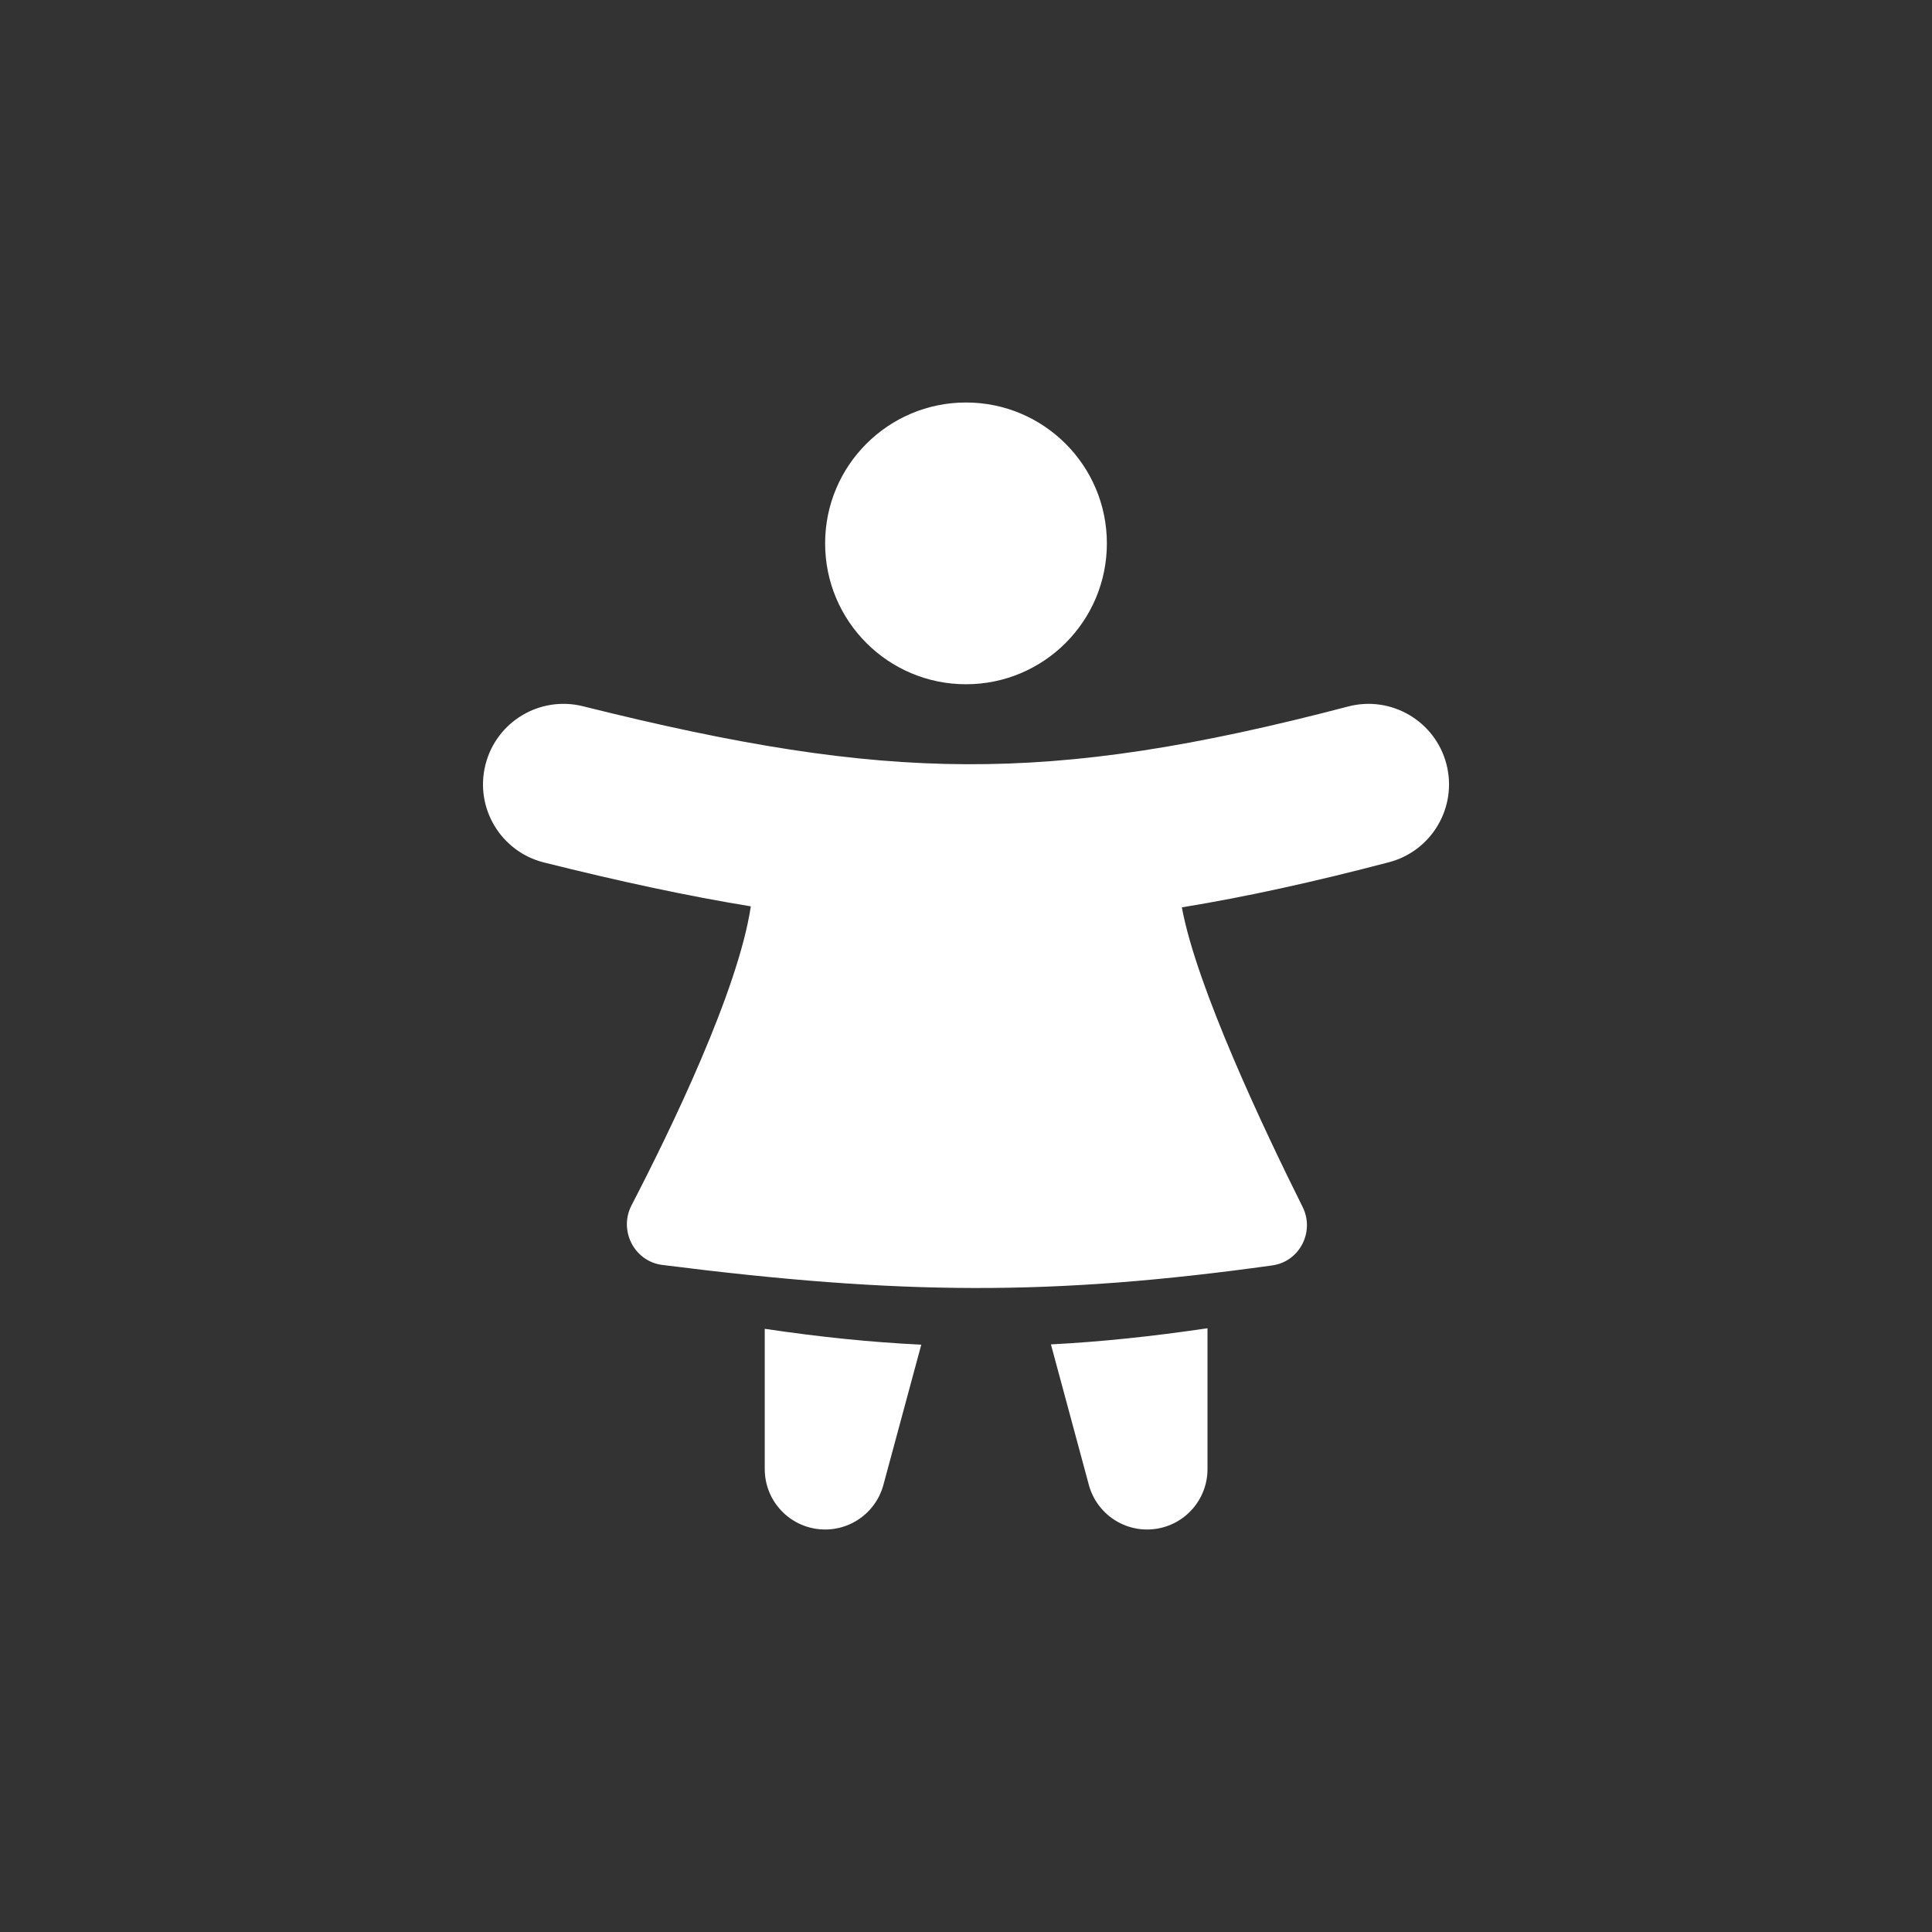 <svg width="48" height="48" viewBox="0 0 48 48" fill="none" xmlns="http://www.w3.org/2000/svg">
<g clip-path="url(#clip0_3308_13155)">
<path fill-rule="evenodd" clip-rule="evenodd" d="M0 0H48V48H0V0ZM24 17C25.933 17 27.5 15.433 27.5 13.5C27.5 11.567 25.933 10 24 10C22.067 10 20.5 11.567 20.5 13.5C20.5 15.433 22.067 17 24 17ZM34.508 21.422C35.576 21.142 36.215 20.049 35.935 18.98C35.654 17.912 34.561 17.273 33.493 17.553C29.684 18.552 26.821 18.999 24.008 18.987C21.189 18.976 18.318 18.504 14.485 17.547C13.413 17.279 12.327 17.931 12.06 19.003C11.792 20.075 12.444 21.16 13.515 21.428C15.364 21.89 17.05 22.256 18.654 22.518C18.339 24.619 16.659 28.077 15.691 29.944C15.366 30.569 15.756 31.338 16.454 31.427C22.391 32.179 26.146 32.199 31.609 31.439C32.29 31.344 32.67 30.601 32.363 29.986C31.419 28.095 29.723 24.515 29.363 22.543C30.967 22.282 32.654 21.908 34.508 21.422ZM19 36.5V33.014C20.373 33.218 21.646 33.349 22.889 33.408L21.948 36.891C21.752 37.617 21.049 38.086 20.303 37.987C19.557 37.888 19 37.252 19 36.5ZM27.052 36.891L26.11 33.401C27.353 33.337 28.626 33.203 30 33V36.5C30 37.252 29.443 37.888 28.697 37.987C27.951 38.086 27.248 37.617 27.052 36.891Z" fill="#333333"/>
</g>
<defs>
<clipPath id="clip0_3308_13155">
<rect width="48" height="48" fill="white"/>
</clipPath>
</defs>
</svg>
